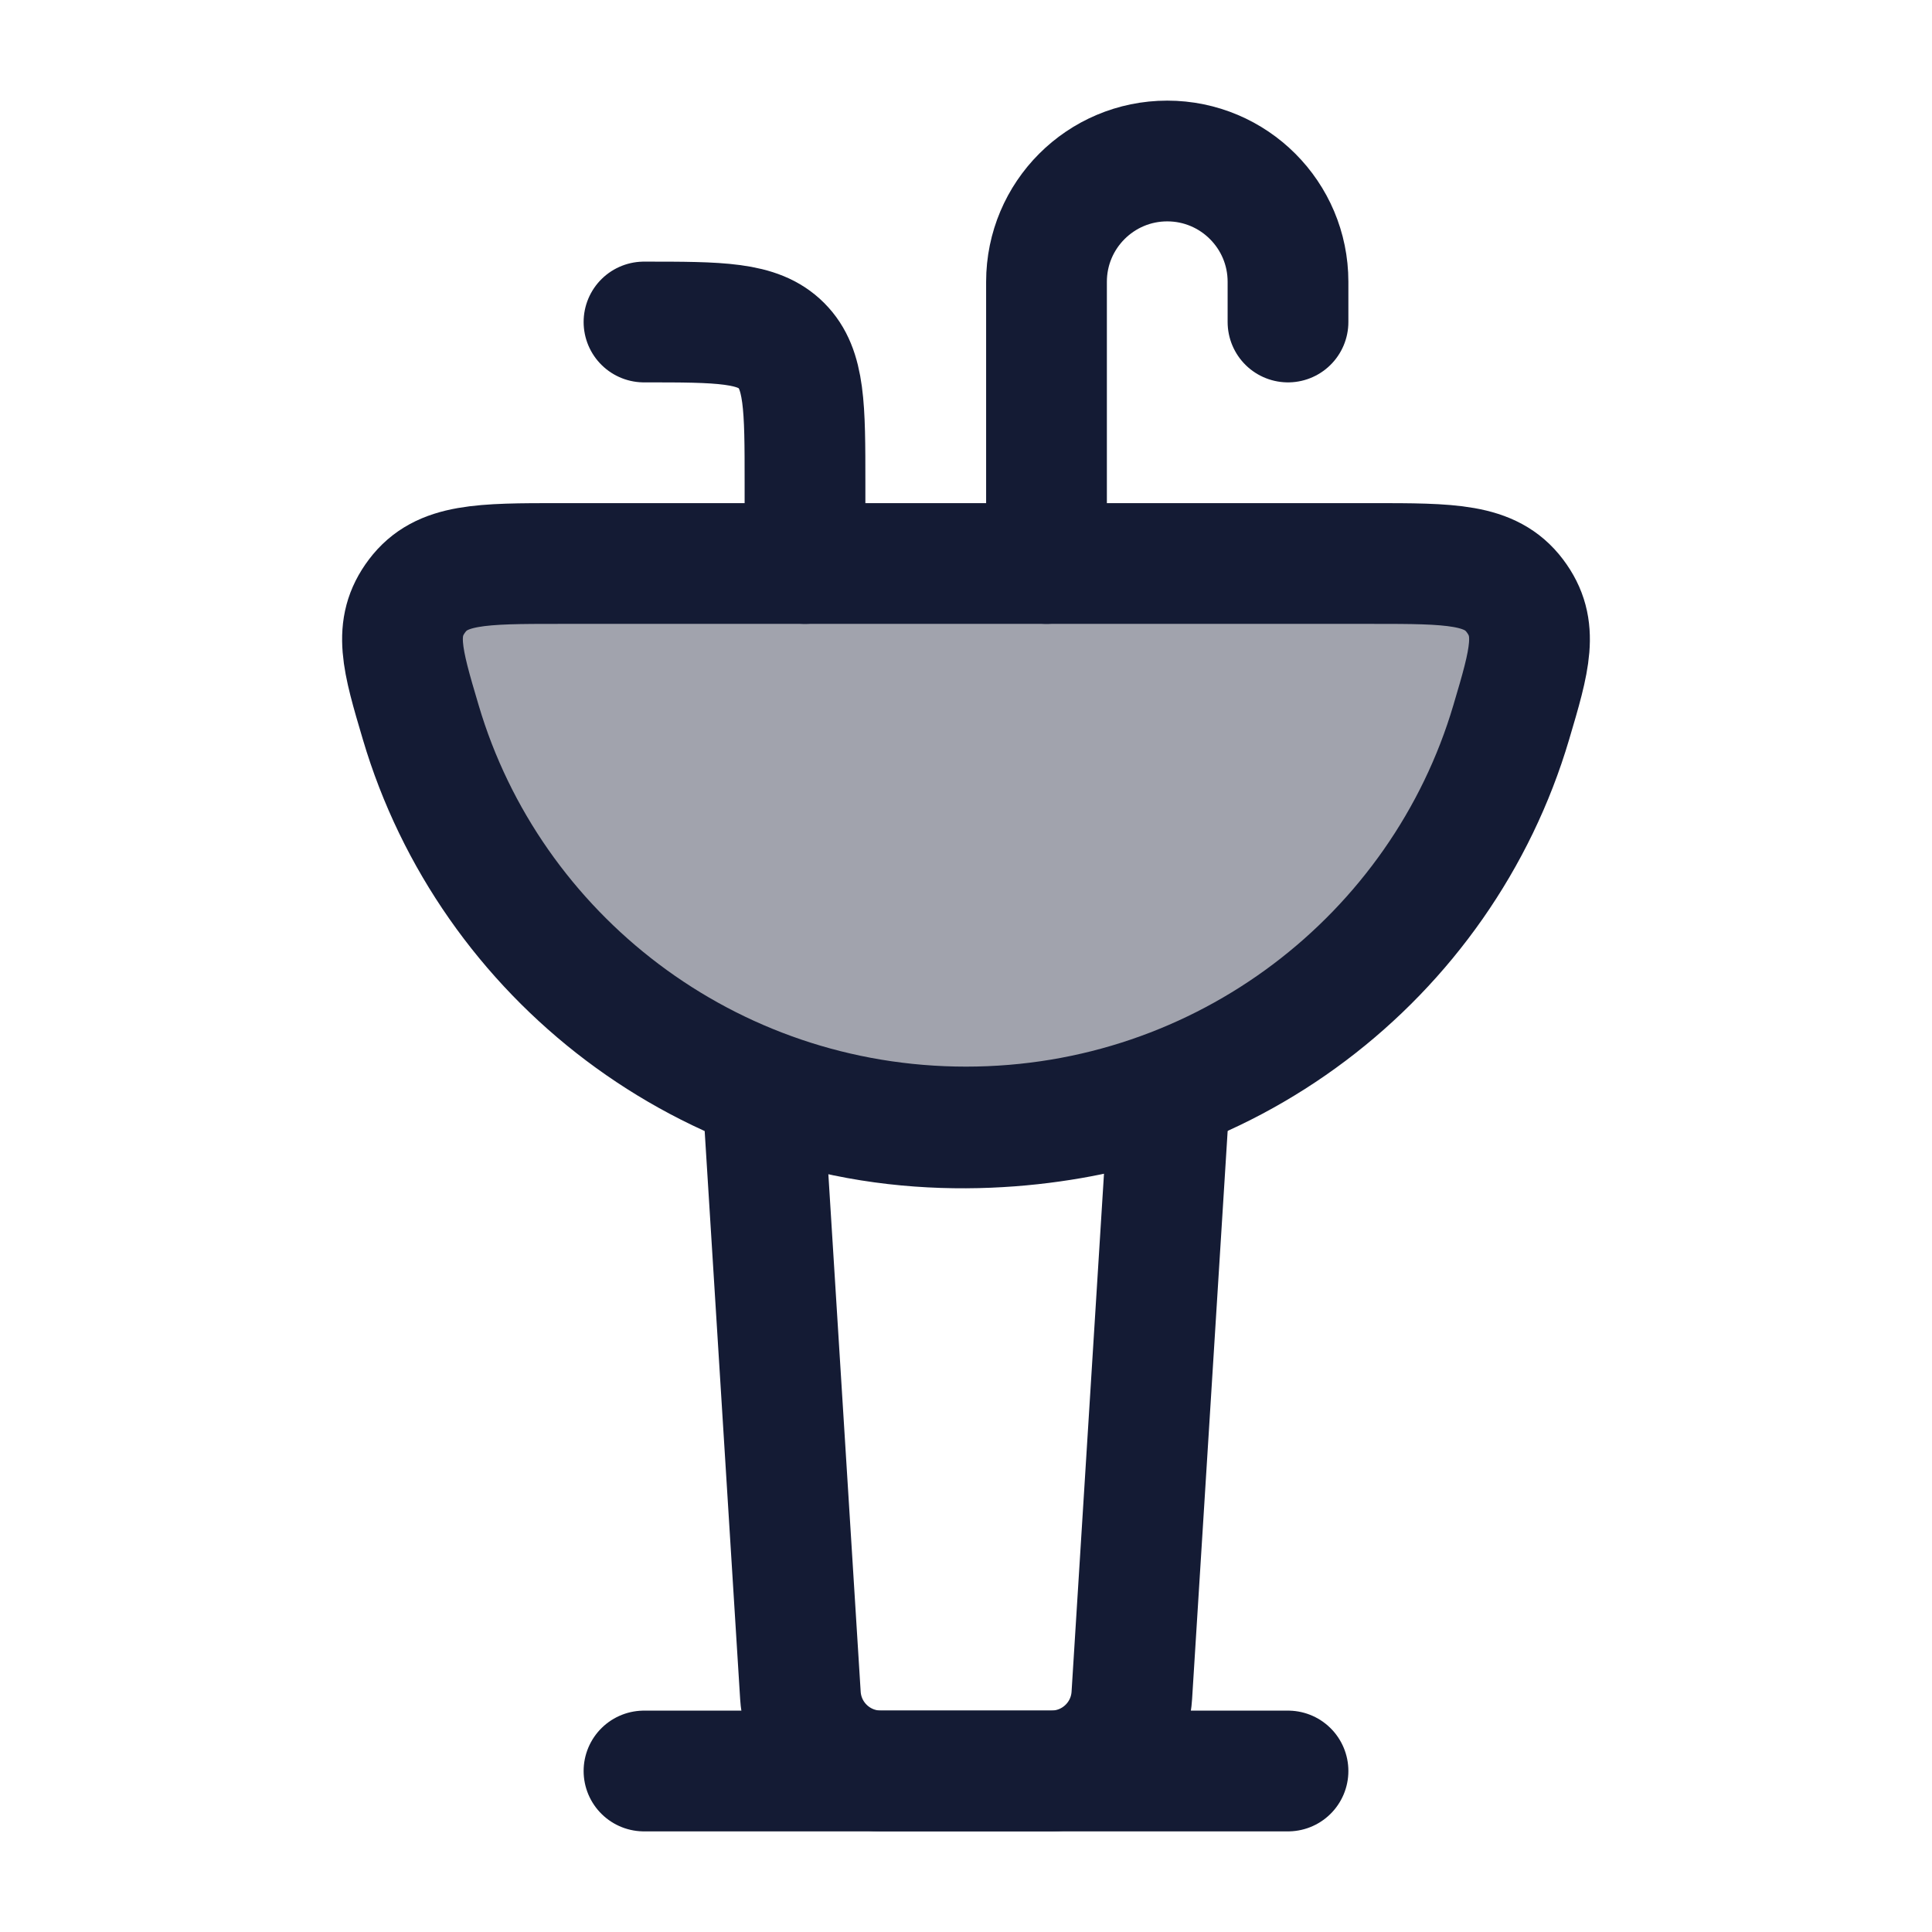 <svg width="24" height="24" viewBox="0 0 24 24" fill="none" xmlns="http://www.w3.org/2000/svg">
<path opacity="0.4" d="M12 14C15.207 14 17.914 11.879 18.773 8.974C19.005 8.192 19.12 7.801 18.818 7.401C18.515 7 18.024 7 17.041 7H6.959C5.976 7 5.485 7 5.182 7.401C4.88 7.801 4.995 8.192 5.227 8.974C6.086 11.879 8.793 14 12 14Z" fill="#141B34"/>
<path d="M12 14C15.207 14 17.914 11.879 18.773 8.974C19.005 8.192 19.12 7.801 18.818 7.401C18.515 7 18.024 7 17.041 7H6.959C5.976 7 5.485 7 5.182 7.401C4.88 7.801 4.995 8.192 5.227 8.974C6.086 11.879 8.793 14 12 14Z" stroke="#141B34" stroke-width="1.5"/>
<path d="M13 7V3.5C13 2.672 13.672 2 14.5 2C15.328 2 16 2.672 16 3.5V4" stroke="#141B34" stroke-width="1.5" stroke-linecap="round" stroke-linejoin="round"/>
<path d="M10 7V6C10 5.057 10 4.586 9.707 4.293C9.414 4 8.943 4 8 4" stroke="#141B34" stroke-width="1.5" stroke-linecap="round" stroke-linejoin="round"/>
<path d="M14.06 21.061L14.502 13.999C14.517 13.797 14.312 13.647 14.119 13.705C13.194 13.985 11.546 14.225 9.882 13.705C9.687 13.644 9.485 13.796 9.502 13.999L9.943 21.061C9.976 21.588 10.413 21.999 10.941 21.999H13.062C13.59 21.999 14.027 21.588 14.06 21.061Z" stroke="#141B34" stroke-width="1.5" stroke-linecap="round" stroke-linejoin="round"/>
<path d="M8 22H16" stroke="#141B34" stroke-width="1.5" stroke-linecap="round" stroke-linejoin="round"/>
</svg>
